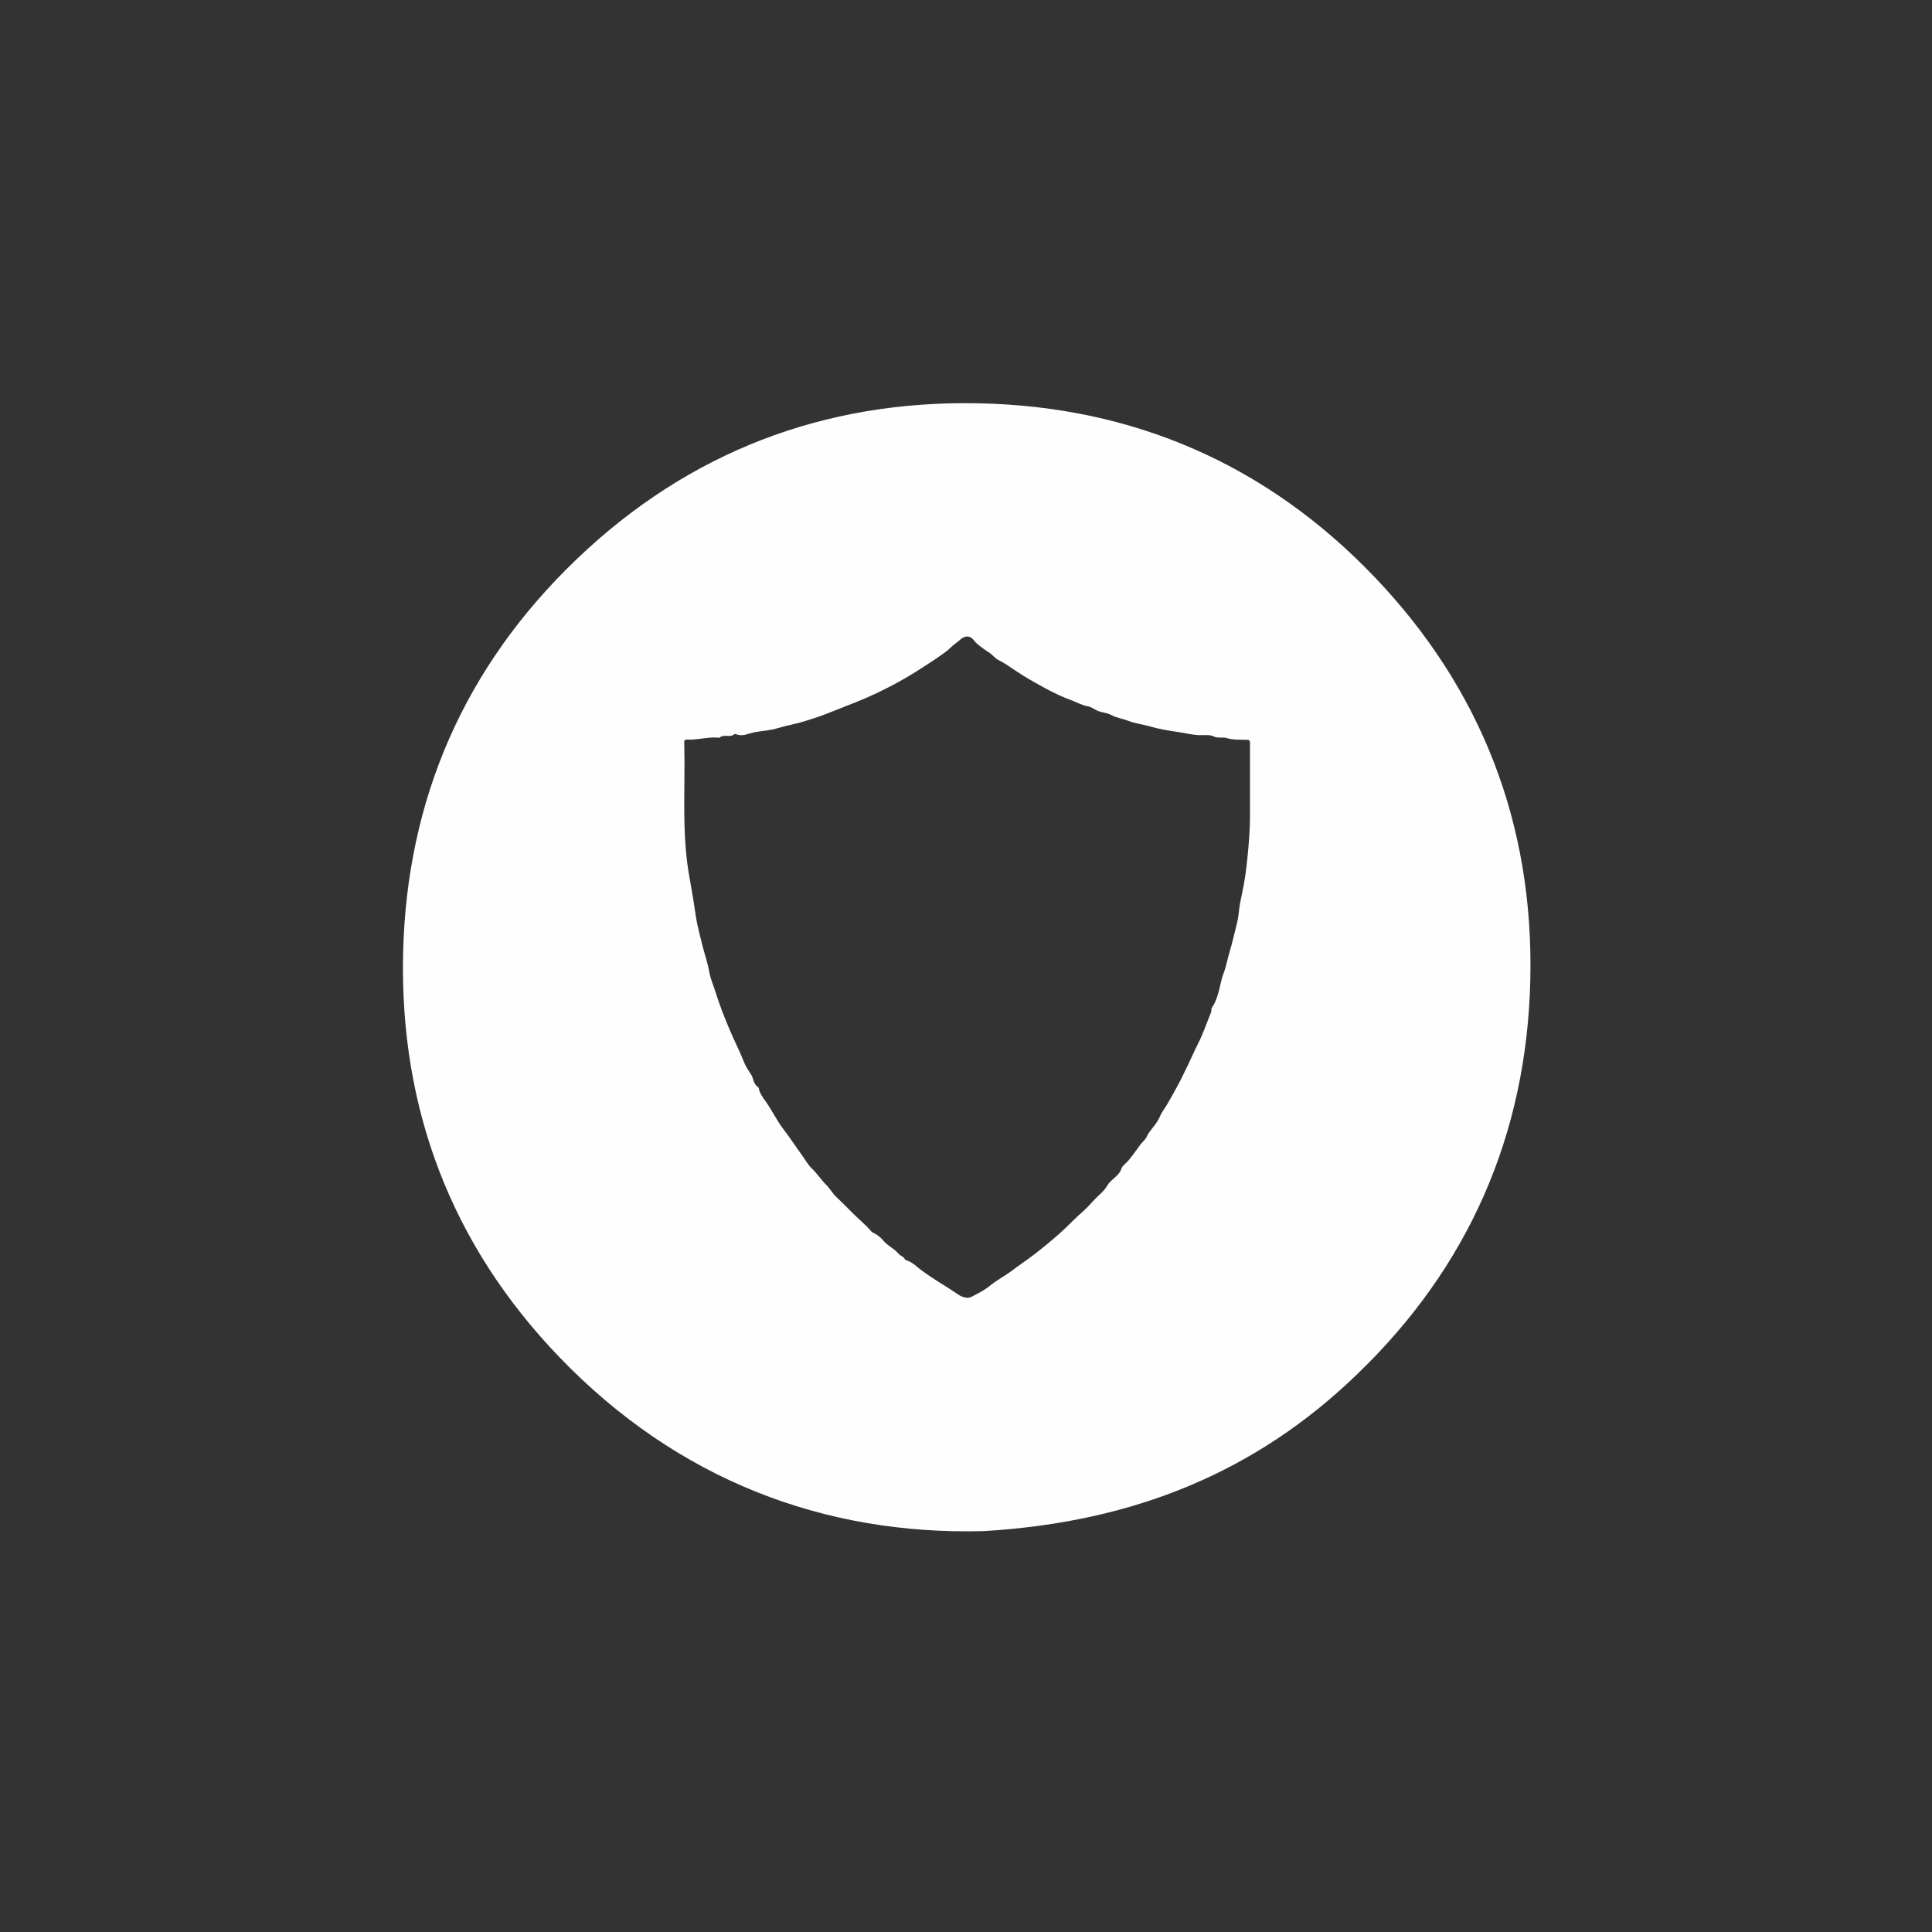 ﻿<?xml version="1.0" encoding="UTF-8" standalone="no"?>
<!DOCTYPE svg PUBLIC "-//W3C//DTD SVG 20010904//EN" "http://www.w3.org/TR/2001/REC-SVG-20010904/DTD/svg10.dtd">
<svg version="1.1" id="Frosty Editor v1.0.6.3" xmlns="http://www.w3.org/2000/svg" d1p1:xlink="http://www.w3.org/1999/xlink" viewBox="0 0 96 96" xmlns:d1p1="xmlns">
  <rect x="0" y="0" width="96" height="96" fill="#333333" stroke="none"/>
  <path stroke="none" fill="none" d="M 0.050,48.050 C 0.050,32.120 0.050,16.190 0.050,0.270 0.050,0.090 0.090,0.050 0.270,0.050 32.130,0.050 63.980,0.050 95.840,0.050 96.020,0.050 96.060,0.090 96.060,0.270 96.060,32.130 96.060,63.980 96.060,95.840 96.060,96.020 96.020,96.060 95.840,96.060 63.980,96.060 32.130,96.060 0.270,96.060 0.090,96.060 0.050,96.020 0.050,95.840 0.050,79.900 0.050,63.980 0.050,48.050 Z M 48.870,76.080 C 56.360,75.640 62.420,73.120 67.440,68.300 72.980,62.970 75.880,56.380 76.060,48.700 76.240,41.000 73.650,34.250 68.320,28.670 62.990,23.090 56.370,20.200 48.660,20.040 40.970,19.880 34.240,22.460 28.680,27.780 23.120,33.100 20.220,39.700 20.050,47.390 19.880,55.090 22.450,61.850 27.800,67.420 33.660,73.540 40.960,76.290 48.870,76.080 Z " />
  <path stroke="none" fill="#fffefefe" d="M 48.870,76.080 C 40.960,76.290 33.660,73.540 27.780,67.420 22.430,61.850 19.860,55.100 20.030,47.390 20.200,39.700 23.100,33.100 28.660,27.780 34.220,22.460 40.960,19.880 48.640,20.040 56.350,20.200 62.970,23.100 68.300,28.670 73.630,34.250 76.220,41.000 76.040,48.700 75.860,56.380 72.970,62.970 67.420,68.300 62.430,73.120 56.370,75.640 48.870,76.080 Z M 62.110,38.730 C 62.110,38.730 62.110,38.730 62.110,38.730 62.110,38.120 62.110,37.510 62.110,36.900 62.110,36.810 62.070,36.760 61.990,36.760 61.640,36.750 61.290,36.780 60.940,36.670 60.740,36.610 60.530,36.700 60.300,36.590 60.110,36.490 59.830,36.540 59.600,36.530 59.250,36.520 58.920,36.430 58.580,36.380 58.090,36.310 57.600,36.230 57.120,36.090 56.770,35.990 56.400,35.950 56.070,35.820 55.780,35.710 55.480,35.670 55.200,35.520 55.000,35.410 54.740,35.410 54.520,35.310 54.360,35.240 54.210,35.120 54.070,35.100 53.780,35.050 53.530,34.910 53.270,34.810 52.810,34.640 52.360,34.430 51.920,34.190 51.430,33.920 50.940,33.650 50.470,33.330 50.190,33.140 49.900,32.940 49.600,32.790 49.440,32.710 49.340,32.560 49.200,32.460 48.970,32.310 48.730,32.150 48.520,31.960 48.380,31.830 48.280,31.600 48.020,31.630 47.800,31.660 47.670,31.840 47.510,31.950 47.320,32.080 47.170,32.260 46.990,32.390 46.650,32.640 46.290,32.880 45.930,33.110 45.350,33.490 44.750,33.850 44.130,34.160 43.440,34.520 42.730,34.820 42.000,35.100 41.580,35.260 41.160,35.440 40.740,35.590 40.290,35.740 39.830,35.900 39.360,36.000 39.120,36.050 38.880,36.110 38.650,36.180 38.250,36.310 37.830,36.310 37.420,36.400 37.190,36.450 36.960,36.570 36.710,36.520 36.630,36.510 36.520,36.450 36.490,36.480 36.270,36.680 35.960,36.450 35.750,36.660 35.210,36.590 34.680,36.780 34.150,36.750 34.010,36.740 34.000,36.800 34.000,36.920 34.060,39.180 33.850,41.460 34.280,43.710 34.390,44.320 34.490,44.930 34.580,45.550 34.650,46.020 34.780,46.470 34.890,46.930 35.000,47.380 35.160,47.820 35.240,48.280 35.300,48.610 35.430,48.920 35.530,49.220 35.740,49.900 36.000,50.570 36.280,51.220 36.490,51.730 36.750,52.210 36.950,52.730 37.040,52.960 37.180,53.180 37.320,53.390 37.450,53.590 37.430,53.870 37.660,54.010 37.680,54.020 37.700,54.050 37.700,54.070 37.750,54.320 37.900,54.530 38.040,54.720 38.360,55.170 38.590,55.670 38.930,56.110 39.260,56.540 39.550,56.990 39.870,57.430 40.020,57.640 40.150,57.880 40.340,58.060 40.600,58.310 40.800,58.620 41.050,58.870 41.240,59.060 41.370,59.300 41.550,59.470 41.810,59.720 42.070,59.970 42.320,60.230 42.650,60.570 43.030,60.860 43.330,61.230 43.340,61.240 43.360,61.240 43.370,61.240 43.560,61.340 43.750,61.470 43.870,61.620 44.090,61.900 44.430,62.030 44.650,62.300 44.730,62.400 44.900,62.430 44.970,62.580 44.980,62.600 45.020,62.620 45.050,62.630 45.320,62.710 45.520,62.910 45.720,63.070 46.040,63.310 46.370,63.530 46.710,63.740 47.020,63.930 47.320,64.130 47.620,64.330 47.850,64.480 48.100,64.530 48.270,64.440 48.570,64.280 48.890,64.130 49.160,63.910 49.510,63.620 49.920,63.410 50.280,63.140 50.610,62.890 50.970,62.650 51.300,62.400 51.760,62.050 52.210,61.680 52.640,61.300 53.050,60.940 53.420,60.530 53.840,60.170 54.060,59.980 54.240,59.750 54.440,59.550 54.640,59.350 54.880,59.160 55.020,58.910 55.210,58.580 55.610,58.450 55.730,58.050 55.770,57.930 55.940,57.810 56.050,57.690 56.270,57.430 56.470,57.140 56.670,56.870 56.770,56.730 56.920,56.630 56.980,56.480 57.050,56.320 57.150,56.200 57.250,56.070 57.400,55.890 57.550,55.680 57.630,55.490 57.730,55.250 57.890,55.060 58.010,54.850 58.190,54.540 58.370,54.220 58.540,53.900 58.680,53.650 58.810,53.360 58.940,53.100 59.150,52.680 59.330,52.250 59.540,51.840 59.790,51.350 59.960,50.820 60.170,50.320 60.210,50.240 60.170,50.150 60.220,50.070 60.420,49.780 60.520,49.430 60.600,49.100 60.660,48.870 60.700,48.610 60.790,48.390 60.930,48.030 60.990,47.650 61.100,47.290 61.230,46.860 61.330,46.410 61.440,45.970 61.500,45.750 61.540,45.510 61.560,45.290 61.590,45.020 61.640,44.740 61.700,44.480 61.840,43.850 61.930,43.200 61.990,42.560 62.060,41.860 62.120,41.140 62.110,40.430 62.110,39.870 62.110,39.300 62.110,38.730 Z M 30.520,36.420 C 30.550,36.260 30.500,36.190 30.320,36.190 30.150,36.190 30.080,36.230 30.080,36.410 30.080,36.580 30.130,36.630 30.300,36.630 30.460,36.620 30.560,36.600 30.520,36.420 Z " />
  <path stroke="none" fill="#fffefefe" d="M 31.910,36.150 C 31.950,36.290 31.880,36.610 31.780,36.710 31.070,36.710 30.370,36.710 29.660,36.710 29.380,36.400 29.460,36.040 29.790,35.820 29.120,36.280 28.820,37.140 29.250,37.870 29.640,38.530 30.630,38.870 31.300,38.410 32.610,37.510 32.850,35.780 31.780,34.590 31.230,33.980 30.220,34.050 29.660,34.590 29.020,35.210 28.800,36.090 29.020,36.950 29.220,37.730 30.090,38.210 30.870,38.000 31.650,37.780 32.110,36.940 31.910,36.150 31.910,36.150 31.910,36.150 31.910,36.150 Z " />
  <path stroke="none" fill="none" d="M 62.110,38.730 C 62.110,39.300 62.110,39.870 62.110,40.430 62.120,41.140 62.060,41.860 61.990,42.560 61.920,43.200 61.840,43.840 61.700,44.480 61.640,44.740 61.590,45.010 61.560,45.290 61.540,45.510 61.490,45.740 61.440,45.970 61.330,46.410 61.230,46.850 61.100,47.290 60.990,47.650 60.930,48.030 60.790,48.390 60.710,48.600 60.660,48.870 60.600,49.100 60.520,49.430 60.420,49.780 60.220,50.070 60.160,50.150 60.200,50.230 60.170,50.320 59.950,50.830 59.780,51.350 59.540,51.840 59.330,52.260 59.150,52.690 58.940,53.100 58.810,53.360 58.680,53.640 58.540,53.900 58.360,54.210 58.190,54.540 58.010,54.850 57.880,55.060 57.730,55.260 57.630,55.490 57.550,55.680 57.400,55.890 57.250,56.070 57.150,56.200 57.040,56.320 56.980,56.480 56.920,56.630 56.770,56.730 56.670,56.870 56.470,57.140 56.270,57.430 56.050,57.690 55.940,57.820 55.770,57.930 55.730,58.050 55.610,58.450 55.210,58.580 55.020,58.910 54.880,59.150 54.650,59.340 54.440,59.550 54.240,59.750 54.060,59.980 53.840,60.170 53.420,60.530 53.050,60.940 52.640,61.300 52.210,61.680 51.760,62.050 51.300,62.400 50.960,62.650 50.610,62.890 50.280,63.140 49.920,63.410 49.510,63.630 49.160,63.910 48.890,64.130 48.570,64.280 48.270,64.440 48.100,64.530 47.840,64.480 47.620,64.330 47.320,64.130 47.020,63.930 46.710,63.740 46.370,63.530 46.040,63.320 45.720,63.070 45.510,62.910 45.310,62.720 45.050,62.630 45.020,62.620 44.980,62.600 44.970,62.580 44.910,62.430 44.740,62.400 44.650,62.300 44.430,62.030 44.090,61.890 43.870,61.620 43.750,61.470 43.560,61.340 43.370,61.240 43.360,61.230 43.330,61.240 43.330,61.230 43.030,60.860 42.650,60.570 42.320,60.230 42.070,59.970 41.810,59.720 41.550,59.470 41.360,59.300 41.230,59.050 41.050,58.870 40.790,58.620 40.600,58.310 40.340,58.060 40.160,57.890 40.030,57.650 39.870,57.430 39.550,56.990 39.250,56.540 38.930,56.110 38.590,55.670 38.360,55.170 38.040,54.720 37.900,54.530 37.750,54.320 37.700,54.070 37.700,54.050 37.680,54.020 37.660,54.010 37.430,53.860 37.450,53.580 37.320,53.390 37.180,53.180 37.040,52.960 36.950,52.730 36.750,52.220 36.490,51.730 36.280,51.220 36.000,50.560 35.740,49.890 35.530,49.220 35.430,48.910 35.310,48.600 35.240,48.280 35.150,47.830 34.990,47.380 34.890,46.930 34.780,46.470 34.650,46.020 34.580,45.550 34.490,44.940 34.390,44.320 34.280,43.710 33.850,41.460 34.060,39.180 34.000,36.920 34.000,36.810 34.010,36.750 34.150,36.750 34.690,36.780 35.210,36.590 35.750,36.660 35.960,36.450 36.270,36.680 36.490,36.480 36.520,36.450 36.630,36.500 36.710,36.520 36.960,36.570 37.190,36.450 37.420,36.400 37.830,36.310 38.250,36.300 38.650,36.180 38.880,36.100 39.120,36.050 39.360,36.000 39.830,35.900 40.290,35.750 40.740,35.590 41.160,35.450 41.580,35.260 42.000,35.100 42.730,34.830 43.440,34.520 44.130,34.160 44.750,33.840 45.350,33.490 45.930,33.110 46.290,32.880 46.640,32.640 46.990,32.390 47.170,32.260 47.330,32.080 47.510,31.950 47.670,31.830 47.790,31.650 48.020,31.630 48.280,31.600 48.380,31.830 48.520,31.960 48.730,32.150 48.970,32.310 49.200,32.460 49.350,32.560 49.440,32.700 49.600,32.790 49.900,32.940 50.190,33.140 50.470,33.330 50.940,33.650 51.430,33.920 51.920,34.190 52.350,34.430 52.800,34.640 53.270,34.810 53.530,34.910 53.780,35.050 54.070,35.100 54.220,35.130 54.370,35.240 54.520,35.310 54.740,35.410 54.990,35.410 55.200,35.520 55.480,35.670 55.780,35.710 56.070,35.820 56.400,35.950 56.770,35.990 57.120,36.090 57.600,36.230 58.090,36.310 58.580,36.380 58.920,36.430 59.240,36.520 59.600,36.530 59.830,36.530 60.110,36.490 60.300,36.590 60.520,36.710 60.740,36.610 60.940,36.670 61.290,36.780 61.640,36.760 61.990,36.760 62.080,36.760 62.110,36.810 62.110,36.900 62.110,37.520 62.110,38.130 62.110,38.730 62.110,38.730 62.110,38.730 62.110,38.730 Z " />
</svg>
